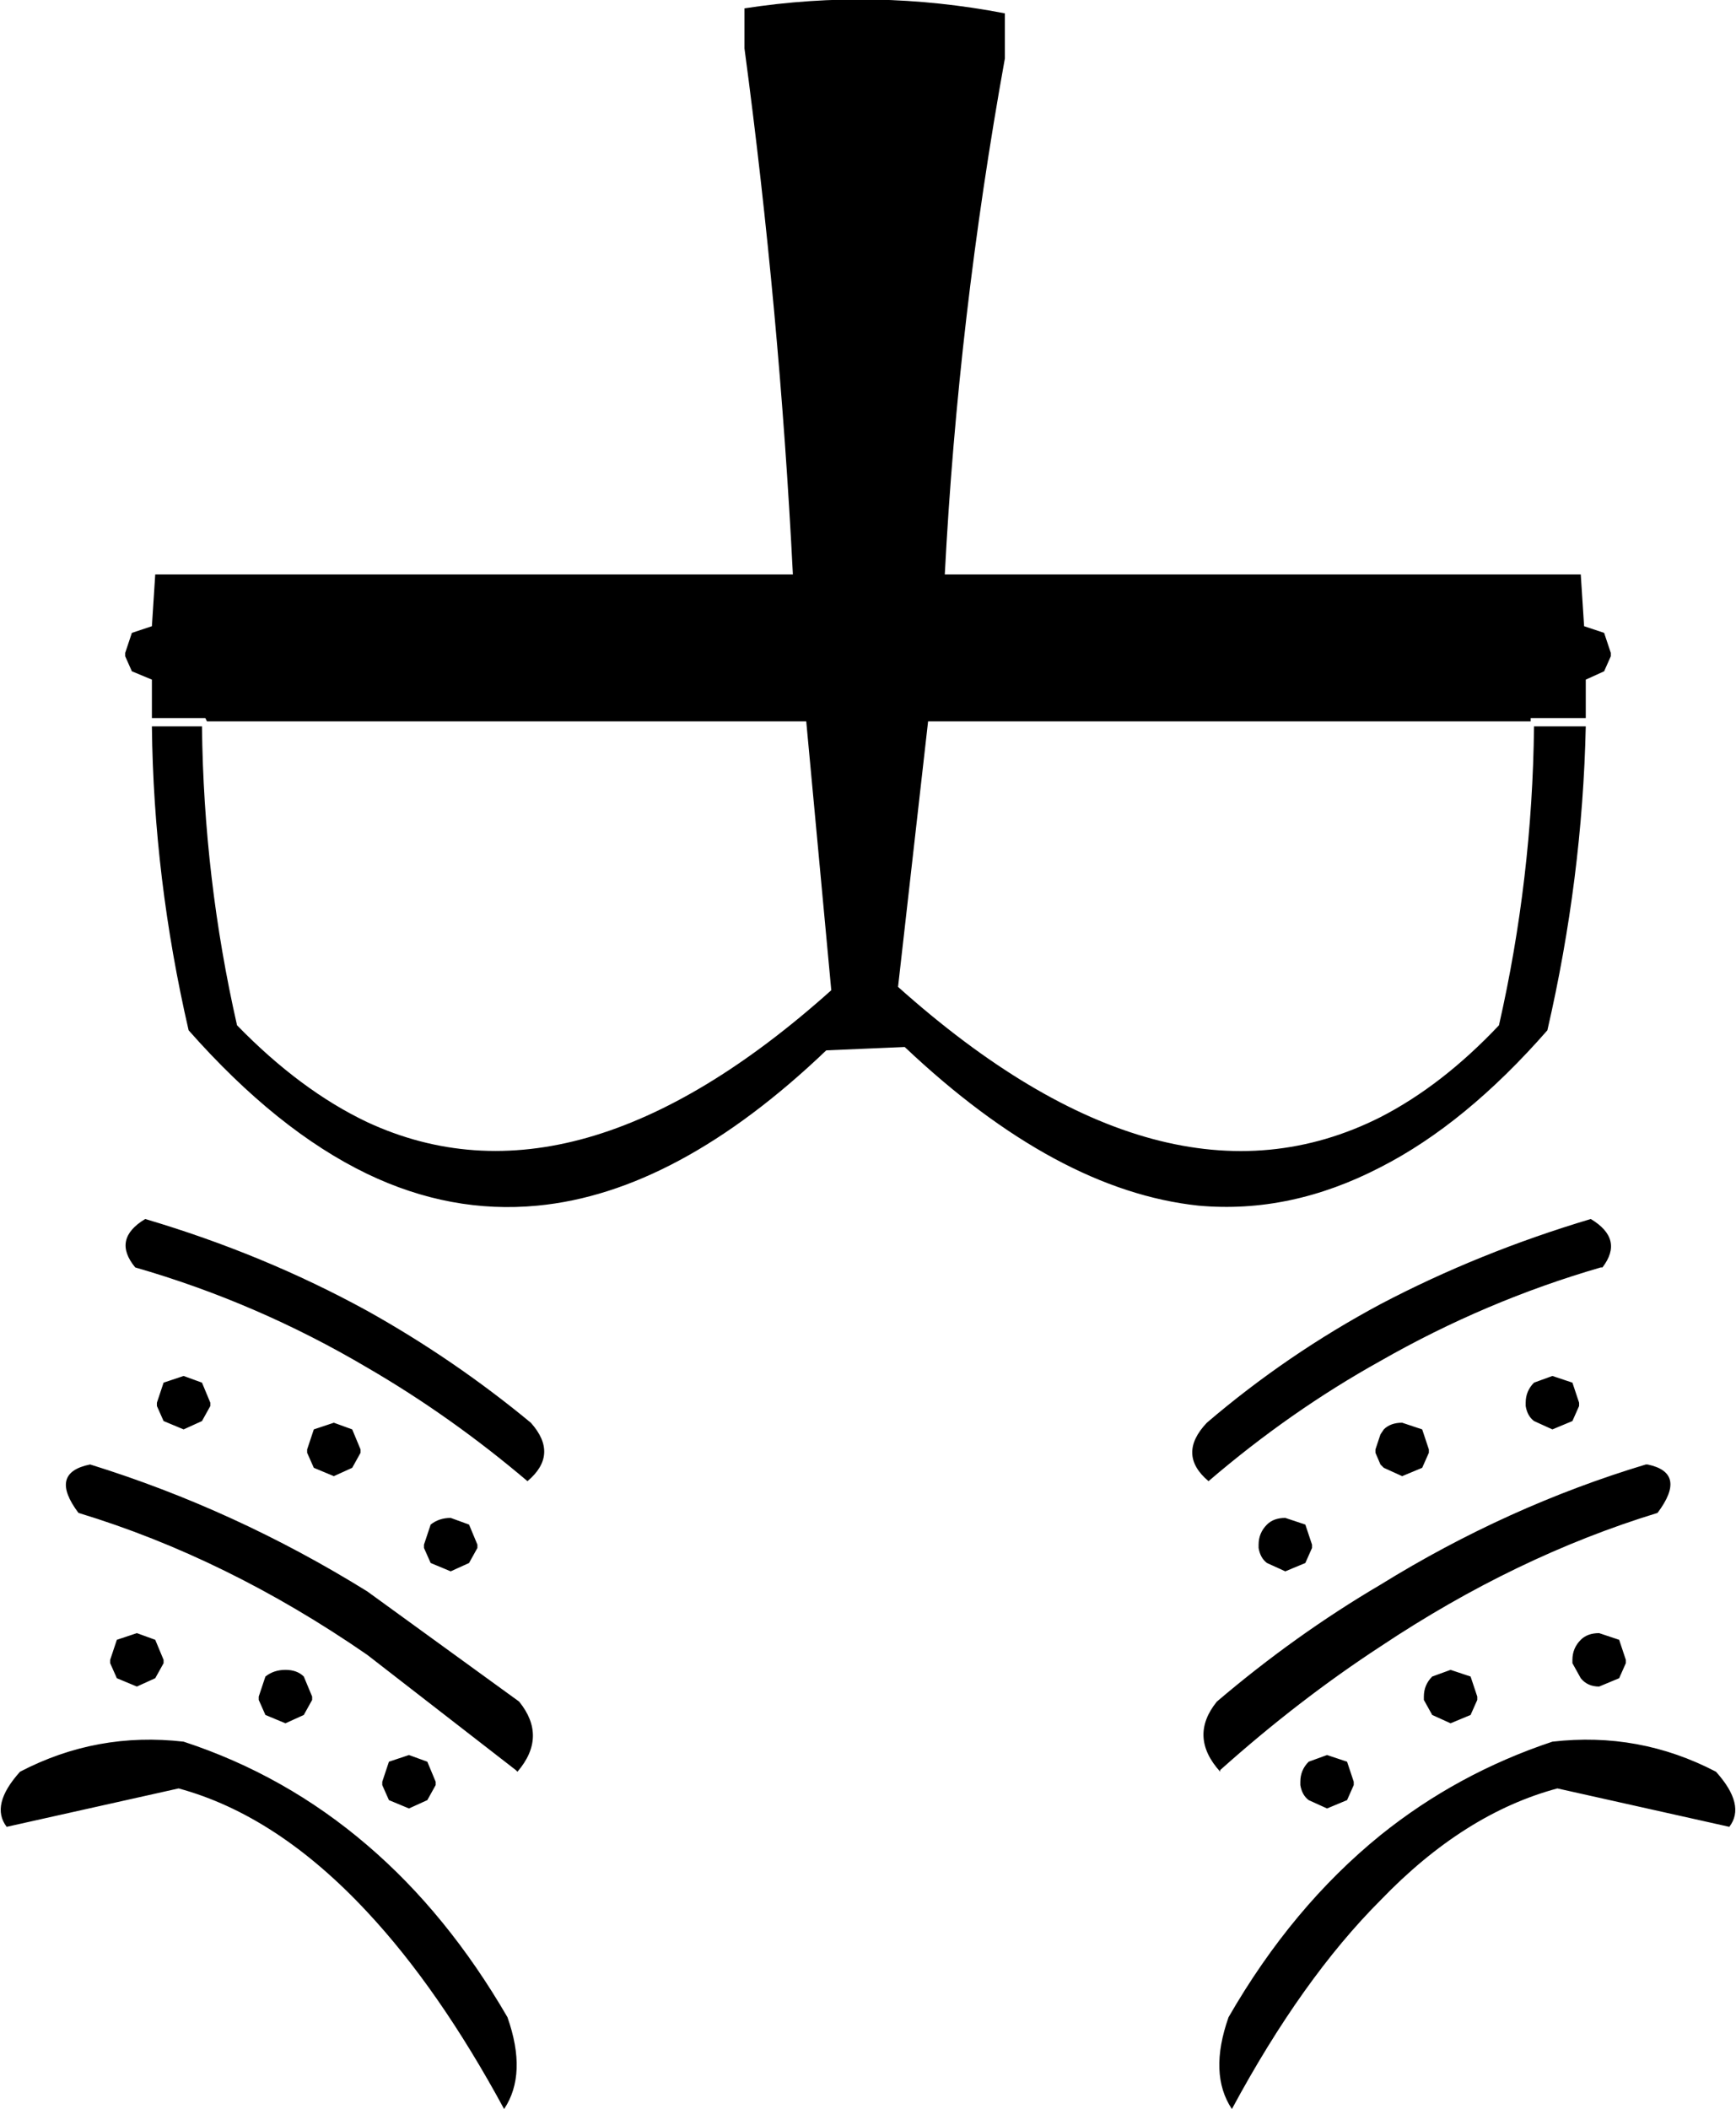 <?xml version="1.0" encoding="UTF-8" standalone="no"?>
<svg xmlns:xlink="http://www.w3.org/1999/xlink" height="63.15px" width="52.0px" xmlns="http://www.w3.org/2000/svg">
  <g transform="matrix(1.0, 0.0, 0.0, 1.0, -373.9, -168.25)">
    <path d="M396.2 168.5 Q400.1 167.9 404.0 168.65 L404.0 170.0 Q402.6 177.75 402.2 185.45 L421.25 185.45 421.35 187.0 421.95 187.2 422.15 187.8 422.15 187.9 421.95 188.35 421.4 188.6 421.4 189.75 419.85 189.75 419.75 189.75 419.75 189.85 401.7 189.85 400.8 197.8 Q408.8 204.95 415.25 201.7 417.1 200.75 418.8 198.95 419.8 194.55 419.85 190.0 L421.4 190.0 Q421.3 194.55 420.25 199.1 417.8 201.9 415.25 203.2 412.55 204.6 409.8 204.35 405.55 203.9 401.0 199.6 L398.65 199.7 Q394.2 203.95 390.0 204.35 387.4 204.6 384.9 203.4 382.2 202.1 379.55 199.1 378.5 194.55 378.45 190.0 L379.95 190.0 Q380.0 194.55 381.0 198.95 382.9 200.9 384.9 201.85 391.15 204.75 398.8 197.9 L398.05 189.85 380.1 189.85 380.05 189.75 379.95 189.75 378.45 189.75 378.45 188.6 377.85 188.35 377.65 187.9 377.65 187.8 377.85 187.2 378.45 187.0 378.55 185.45 397.65 185.45 Q397.25 177.55 396.2 169.7 L396.2 168.5 M419.6 210.25 Q419.6 209.9 419.85 209.65 L420.4 209.45 421.0 209.65 421.2 210.25 421.2 210.35 421.0 210.8 420.4 211.05 419.85 210.8 Q419.65 210.65 419.6 210.35 L419.6 210.25 M421.9 206.2 L421.85 206.2 Q418.4 207.2 415.25 209.0 412.55 210.5 410.1 212.6 409.15 211.8 410.05 210.85 412.45 208.8 415.25 207.3 418.2 205.75 421.55 204.75 422.55 205.35 421.9 206.2 M415.1 211.65 L415.25 211.2 415.35 211.05 Q415.55 210.85 415.9 210.85 L416.5 211.05 416.7 211.65 416.7 211.75 416.5 212.2 415.9 212.45 415.35 212.2 415.25 212.1 415.1 211.75 415.1 211.65 M411.6 214.6 L411.6 214.5 Q411.6 214.15 411.85 213.9 412.05 213.7 412.4 213.7 L413.0 213.9 413.2 214.5 413.2 214.6 413.0 215.05 412.4 215.3 411.85 215.05 Q411.65 214.9 411.6 214.6 M410.45 221.3 Q409.5 220.25 410.35 219.2 412.7 217.2 415.25 215.7 419.05 213.35 423.2 212.1 L423.25 212.1 Q424.45 212.35 423.55 213.55 419.3 214.85 415.25 217.55 412.8 219.15 410.45 221.25 L410.45 221.3 M421.8 217.15 L422.4 217.35 422.6 217.95 422.6 218.05 422.4 218.5 421.8 218.75 Q421.45 218.75 421.25 218.5 L421.0 218.05 421.0 217.95 Q421.0 217.6 421.25 217.35 421.45 217.15 421.8 217.15 M418.15 219.05 L418.15 219.15 417.95 219.6 417.35 219.85 416.8 219.6 416.55 219.15 416.55 219.05 Q416.55 218.7 416.8 218.45 L417.35 218.25 417.95 218.45 418.15 219.05 M413.1 221.0 L413.65 220.8 414.25 221.0 414.45 221.6 414.45 221.7 414.25 222.15 413.65 222.4 413.1 222.15 Q412.9 222.0 412.85 221.7 L412.85 221.6 Q412.85 221.25 413.1 221.0 M410.8 231.4 Q410.1 230.35 410.7 228.65 412.6 225.35 415.25 223.2 417.55 221.35 420.4 220.4 423.0 220.1 425.3 221.3 426.2 222.3 425.7 222.95 L420.55 221.8 Q417.75 222.55 415.25 225.15 412.9 227.5 410.8 231.4 M386.8 213.9 Q387.05 213.7 387.4 213.7 L387.95 213.9 388.2 214.5 388.2 214.6 387.95 215.05 387.4 215.3 386.8 215.05 386.6 214.6 386.6 214.5 386.8 213.9 M386.7 221.0 L386.95 221.6 386.95 221.7 386.7 222.15 386.15 222.4 385.55 222.15 385.35 221.7 385.35 221.6 385.55 221.0 386.15 220.8 386.7 221.0 M389.35 221.25 L384.9 217.8 Q380.7 214.9 376.25 213.55 375.35 212.35 376.6 212.1 380.95 213.45 384.9 215.9 L389.45 219.2 Q390.3 220.25 389.4 221.3 L389.35 221.25 M389.7 212.6 Q387.4 210.65 384.9 209.2 381.6 207.25 377.95 206.2 377.25 205.35 378.25 204.75 381.8 205.8 384.9 207.5 387.5 208.95 389.8 210.85 390.65 211.8 389.7 212.6 M378.6 210.25 L378.8 209.65 379.4 209.45 379.95 209.65 380.2 210.25 380.2 210.35 379.95 210.8 379.4 211.05 378.8 210.8 378.6 210.35 378.6 210.25 M384.7 211.75 L384.45 212.2 383.9 212.45 383.3 212.2 383.1 211.75 383.1 211.65 383.3 211.05 383.9 210.85 384.45 211.05 384.7 211.65 384.7 211.75 M378.8 218.05 L378.55 218.5 378.0 218.75 377.4 218.5 377.2 218.05 377.2 217.95 377.4 217.35 378.0 217.15 378.55 217.35 378.8 217.95 378.8 218.05 M383.25 219.05 L383.25 219.15 383.0 219.6 382.45 219.85 381.85 219.6 381.65 219.15 381.65 219.05 381.85 218.45 Q382.1 218.25 382.45 218.25 382.8 218.25 383.0 218.45 L383.25 219.05 M379.4 220.4 Q382.45 221.4 384.9 223.5 387.3 225.55 389.1 228.65 389.7 230.35 389.0 231.4 387.05 227.8 384.9 225.5 382.2 222.6 379.25 221.8 L374.1 222.95 Q373.6 222.3 374.5 221.3 376.8 220.1 379.4 220.4" fill="#000000" fill-rule="evenodd" stroke="none"/>
  </g>
</svg>
